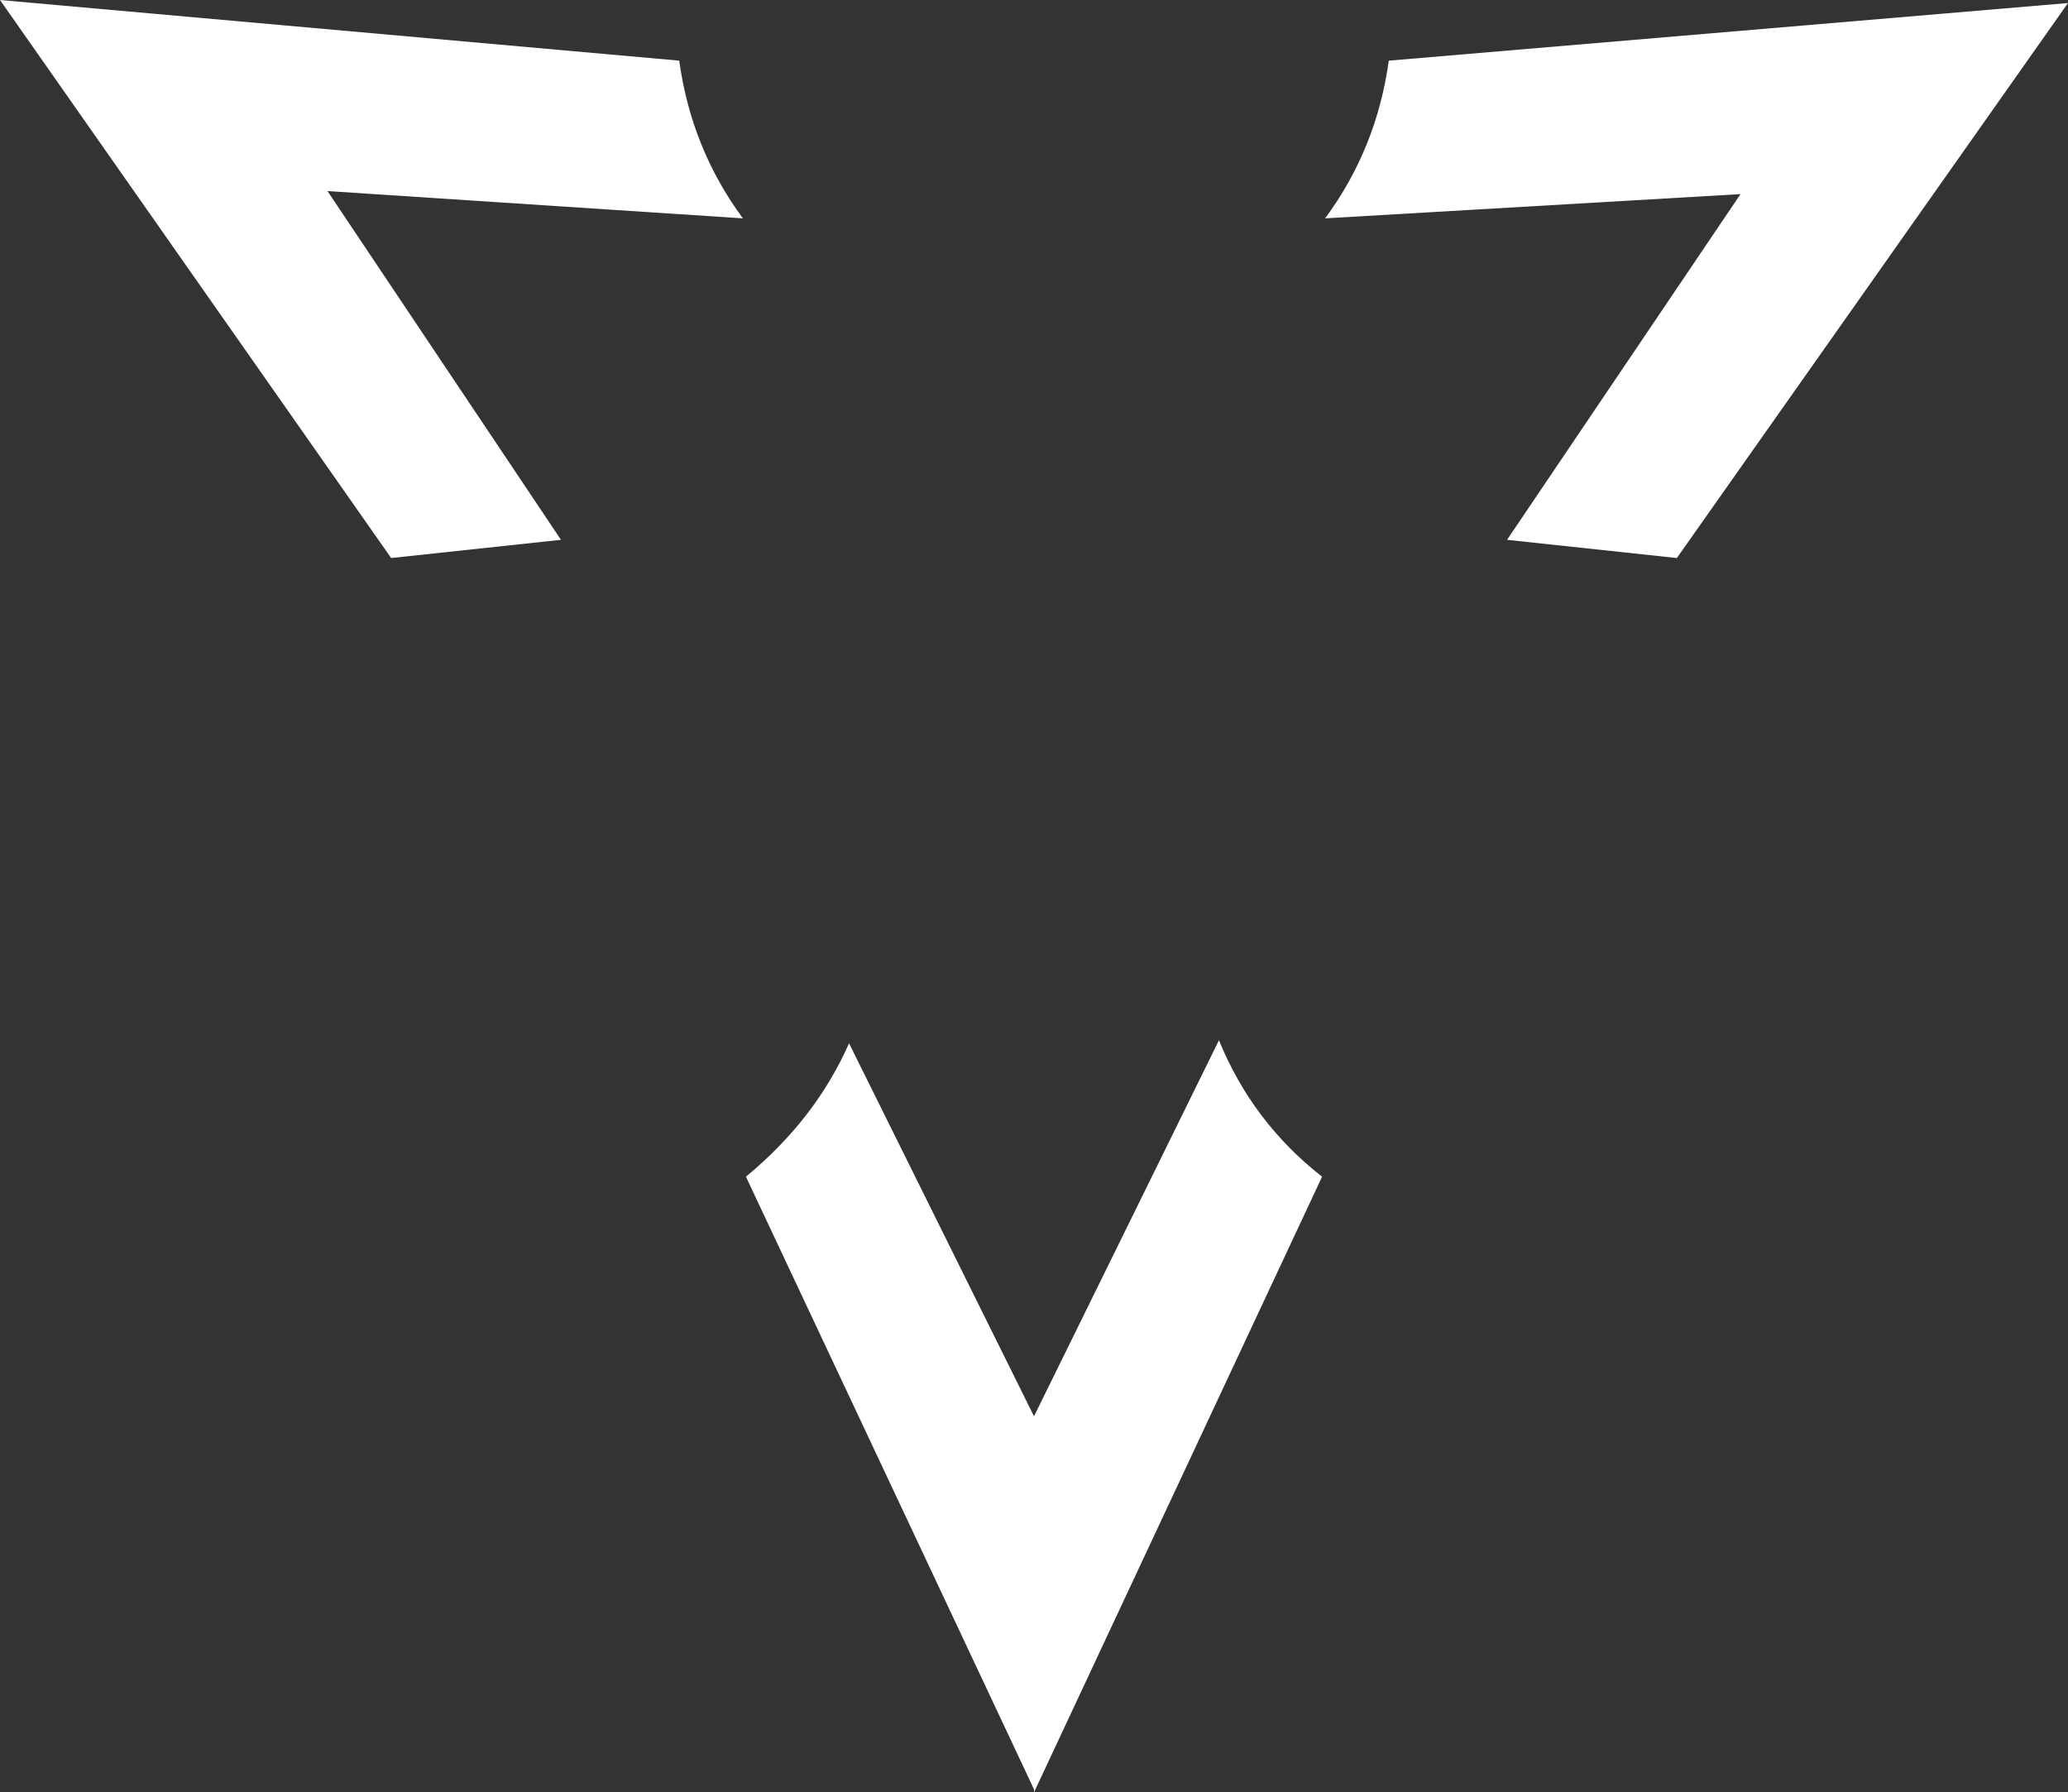 <?xml version="1.0" encoding="UTF-8" standalone="no"?>
<svg xmlns:xlink="http://www.w3.org/1999/xlink" height="29.55px" width="34.1px" xmlns="http://www.w3.org/2000/svg">
  <rect width="100%" height="100%" fill="#333333" stroke="none"/>
  <g transform="matrix(1.0, 0.0, 0.0, 1.0, -343.95, -363.65)">
    <path d="M368.8 372.55 L372.65 366.85 365.8 367.25 Q366.65 366.1 366.85 364.65 L378.05 363.7 371.6 372.85 368.8 372.55 M356.2 367.25 L349.35 366.8 353.2 372.55 350.4 372.85 343.95 363.65 355.15 364.65 Q355.35 366.1 356.2 367.25 M361.0 393.15 L356.25 383.05 Q357.4 382.1 357.95 380.85 L361.0 387.0 364.05 380.8 Q364.6 382.15 365.75 383.05 L361.0 393.2 361.0 393.15" fill="#ffffff" fill-rule="evenodd" stroke="none"/>
  </g>
</svg>

